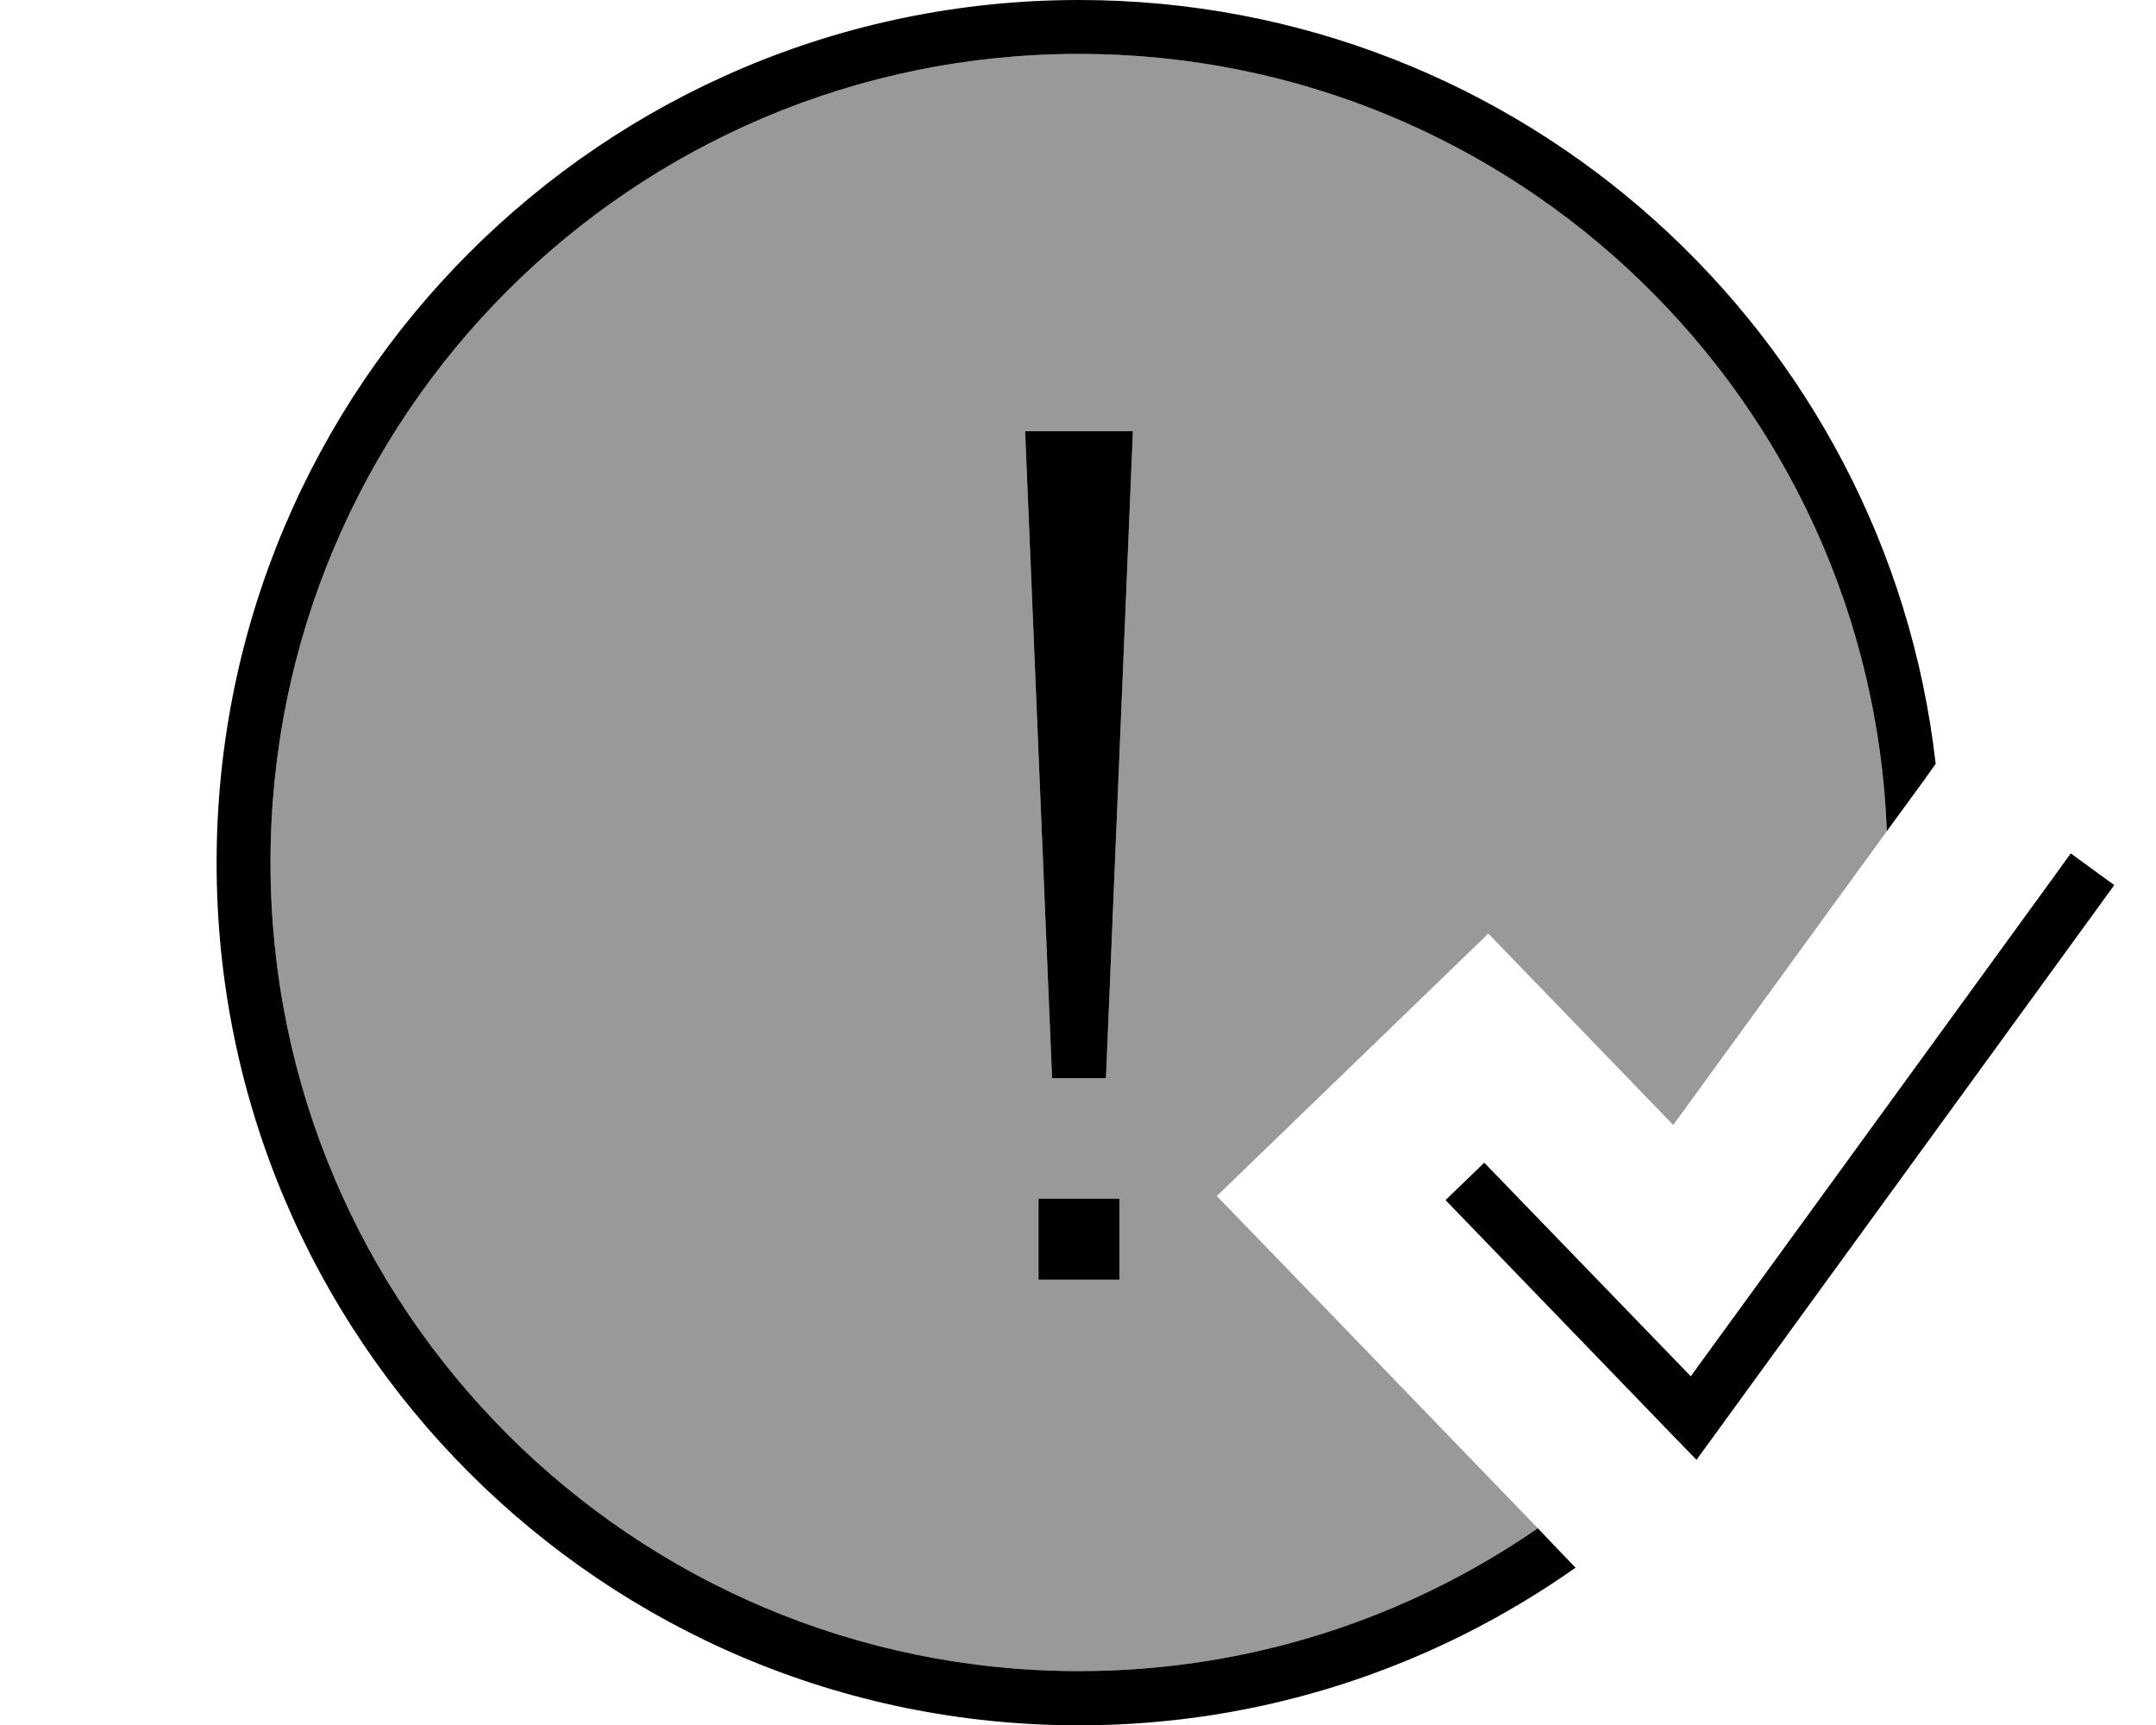 <svg fill="currentColor" xmlns="http://www.w3.org/2000/svg" viewBox="0 0 640 512"><!--! Font Awesome Pro 7.0.1 by @fontawesome - https://fontawesome.com License - https://fontawesome.com/license (Commercial License) Copyright 2025 Fonticons, Inc. --><path opacity=".4" fill="currentColor" d="M80.3 256c0-132.5 107.5-240 240-240 129.4 0 234.9 102.5 239.8 230.7l-63.4 87.2c-6.8-7.1-25.2-26-54.9-56.8L361.2 355c23.1 23.8 54.8 56.7 95.3 98.6-38.7 26.7-85.6 42.4-136.2 42.4-132.5 0-240-107.5-240-240zm224-128l8 192 16 0 8-192-32 0z"/><path fill="currentColor" d="M320.3 0C451.8 0 560.1 99.1 574.6 226.7l-3.4 4.8-11.1 15.2C555.2 118.5 449.7 16 320.3 16 187.8 16 80.3 123.5 80.3 256s107.5 240 240 240c50.6 0 97.5-15.7 136.2-42.4l5.9 6.2 5.3 5.5c-41.7 29.4-92.5 46.8-147.4 46.8-141.4 0-256-114.6-256-256S178.9 0 320.3 0zM627.6 262.7l-4.7 6.5-113.7 156.4-5.6 7.7-6.6-6.8-62.3-64.5-5.6-5.8 11.5-11.1 5.6 5.8 55.7 57.6 108.1-148.7 4.7-6.5 12.9 9.4zM332.3 379.8l-24 0 0-24 24 0 0 24zm-4-59.8l-16 0-8-192 32 0-8 192z"/></svg>